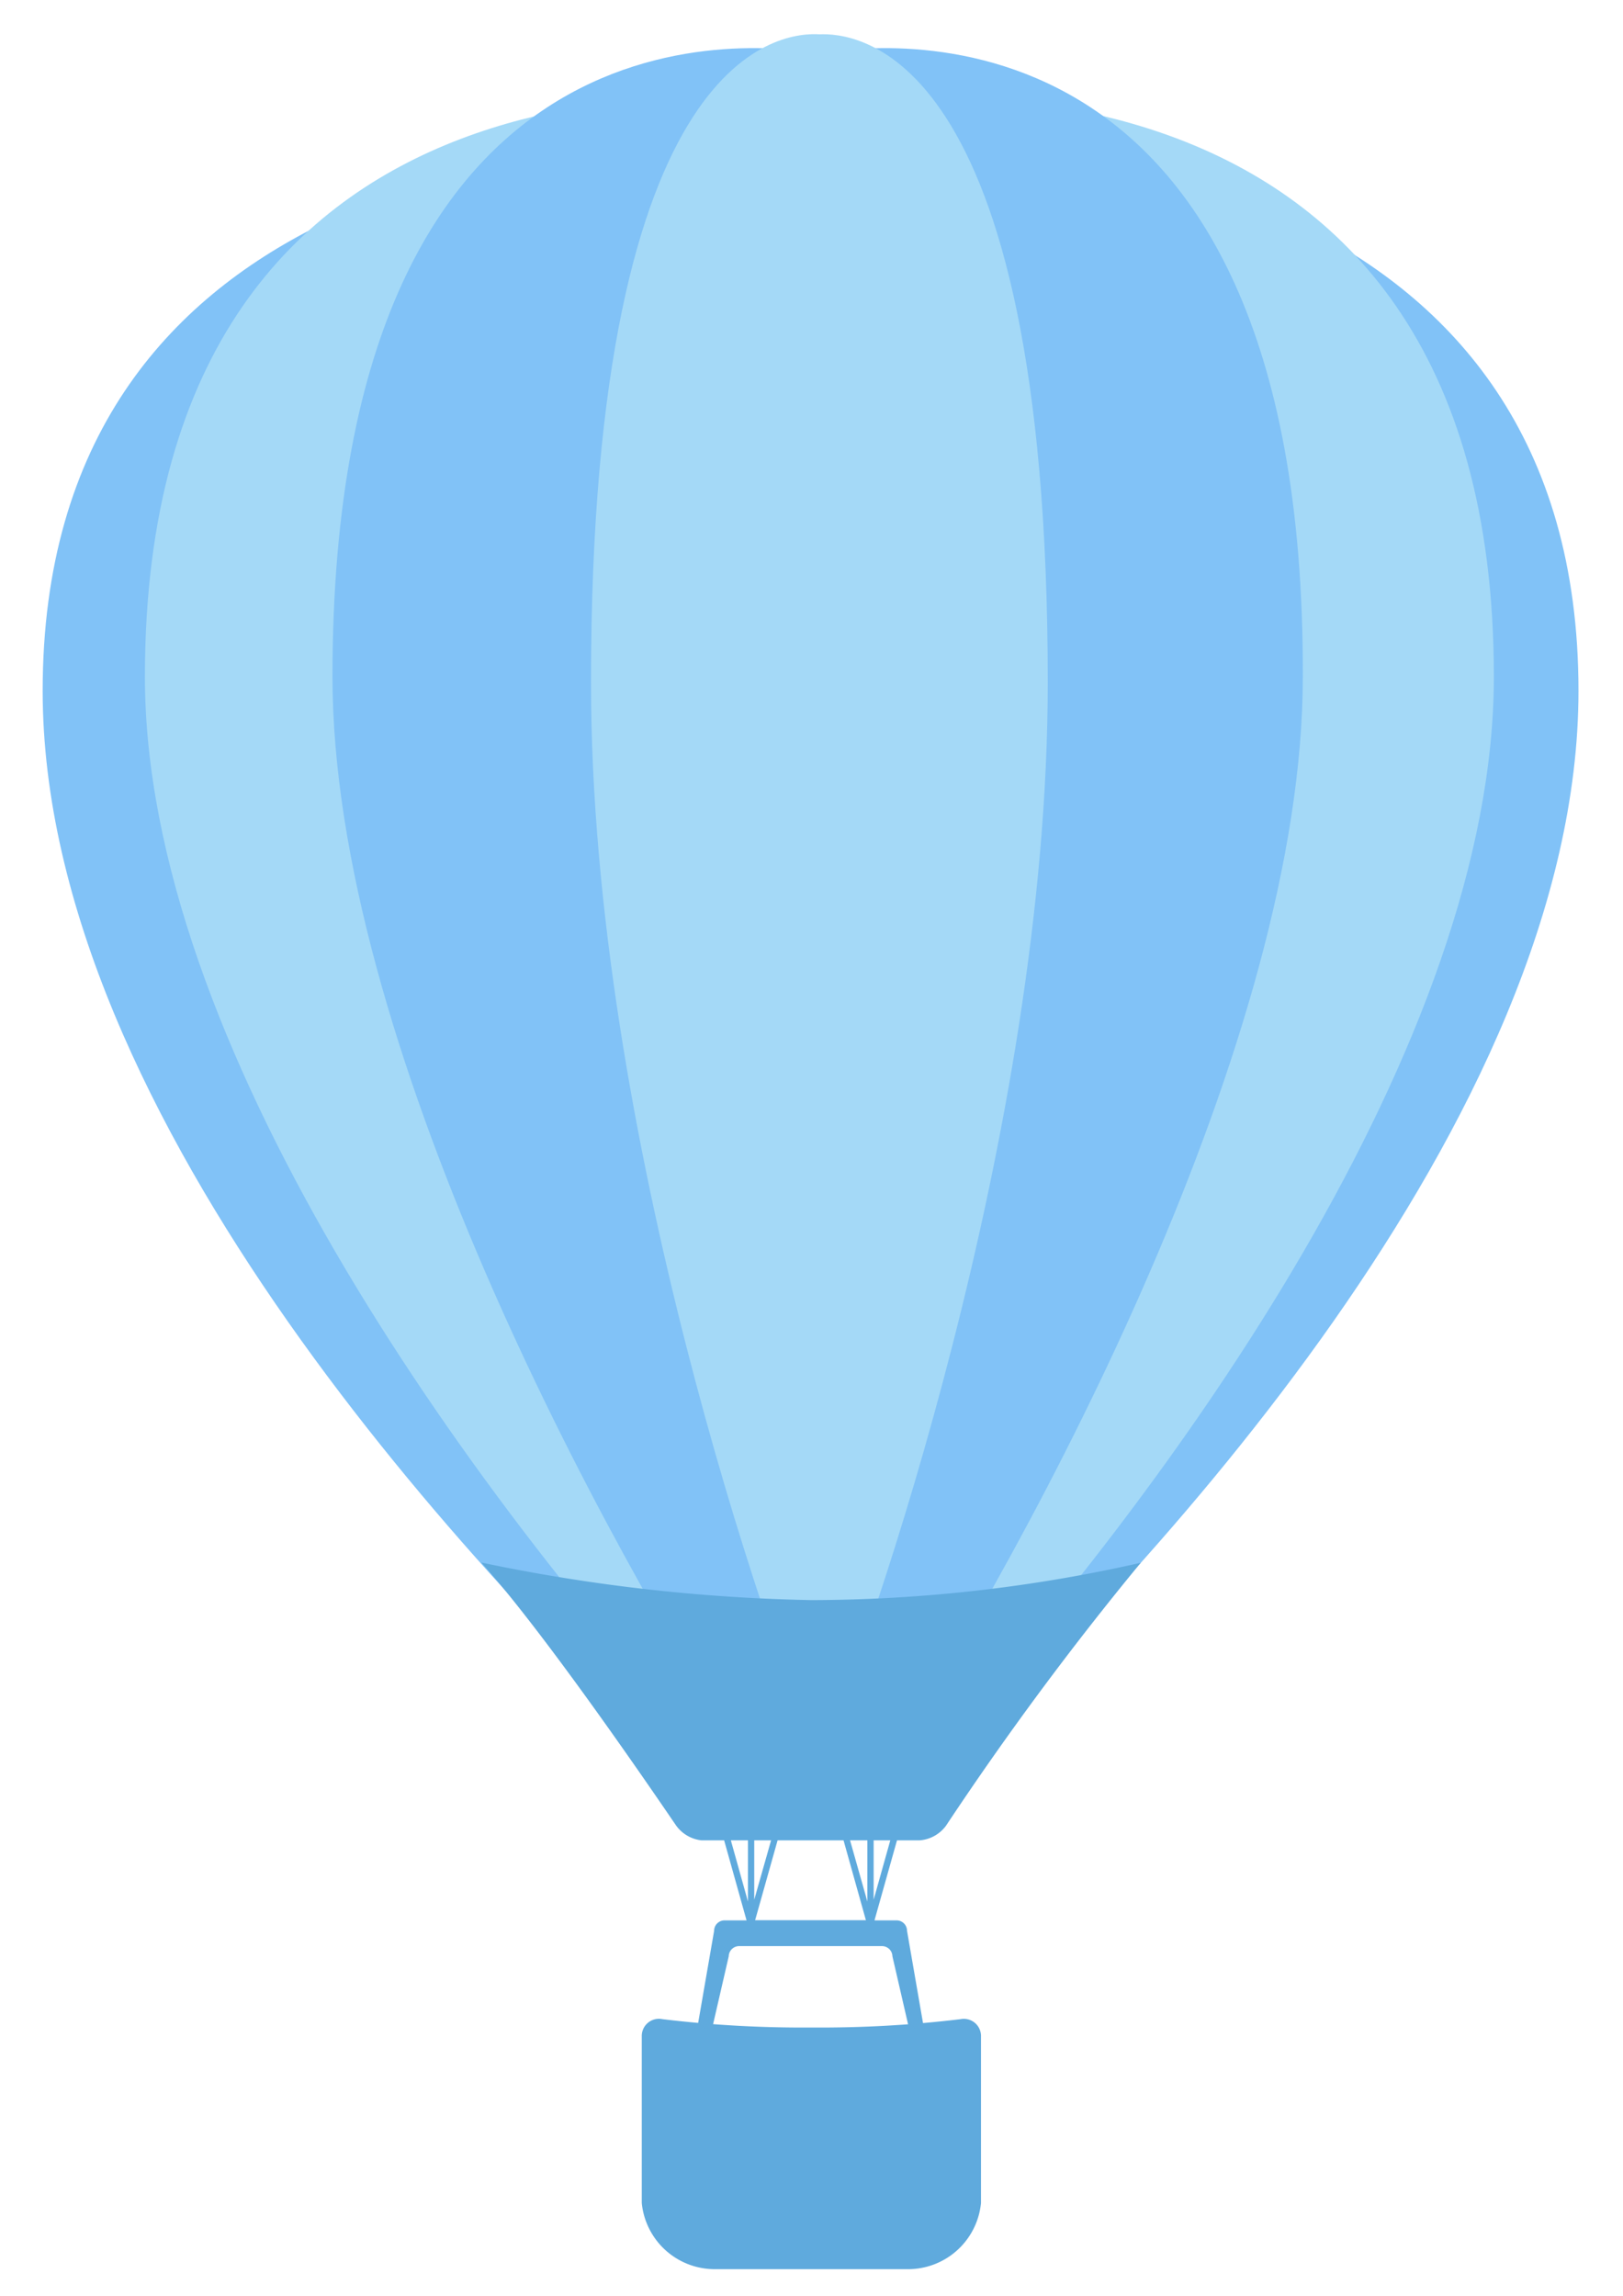 <svg id="b9d3a14e-cb48-414b-a3c9-27918dd08a97" data-name="Layer 1" xmlns="http://www.w3.org/2000/svg" width="70" height="99" viewBox="0 0 70 99">
  <defs>
    <style>
      .aad4d10c-968d-4cf3-9e18-af3e8d86a12a {
        fill: #5faadd;
      }

      .a3cd4567-aee6-4a6a-a815-05f89915e44f {
        fill: #81c2f7;
      }

      .a88f6ea0-2228-4bb5-90e0-b3142dbb68bf {
        fill: #a4d9f7;
      }
    </style>
  </defs>
  <g>
    <polygon class="aad4d10c-968d-4cf3-9e18-af3e8d86a12a" points="32.53 82.94 33.63 79.03 33.37 78.96 32.53 81.92 32.53 78.99 32.26 78.99 32.26 82 31.41 78.96 31.14 79.03 32.26 83.03 32.39 83 32.51 83.03 32.52 83 32.53 83 32.53 82.94"/>
    <polygon class="aad4d10c-968d-4cf3-9e18-af3e8d86a12a" points="37.68 82.94 38.78 79.03 38.51 78.96 37.68 81.92 37.68 78.99 37.41 78.99 37.41 82 36.55 78.96 36.29 79.03 37.41 83.03 37.53 83 37.66 83.03 37.67 83 37.68 83 37.68 82.94"/>
    <g>
      <path class="a3cd4567-aee6-4a6a-a815-05f89915e44f" d="M38,6c-1.54,0-2.63.08-3,.12S33.47,6,31.94,6C23.59,6,1.84,8,1.84,29.79,1.84,48.27,20.66,68.15,30,76.88h9.92c9.34-8.73,28.16-28.61,28.16-47.09C68.08,8,46.33,6,38,6Z"/>
      <path class="a88f6ea0-2228-4bb5-90e0-b3142dbb68bf" d="M35.34,4.5C32.87,4.11,6.25.64,6.25,29.18,6.25,44.89,19.9,64,31.16,76.27h8.36C50.78,64,64.43,44.89,64.43,29.18,64.43.64,37.81,4.11,35.34,4.5Z"/>
      <path class="a3cd4567-aee6-4a6a-a815-05f89915e44f" d="M35.34,2.32c-2.06-.4-21-3.18-21,26.86,0,15.58,11.41,36.93,18.42,47.7h5c7-10.77,18.43-32.12,18.43-47.7C56.29-.86,37.39,1.92,35.34,2.32Z"/>
      <path class="a88f6ea0-2228-4bb5-90e0-b3142dbb68bf" d="M35.52,75.42c1.93-4.56,9.67-26.54,9.67-46,0-27.6-8.41-28-9.85-27.94-1.45-.09-9.85.34-9.85,27.94,0,19.51,7.74,41.49,9.66,46.05v.85l.19-.42.18.42Z"/>
    </g>
    <path class="aad4d10c-968d-4cf3-9e18-af3e8d86a12a" d="M30.26,79.36c2.22,0,7.18,0,9.4,0a1.56,1.56,0,0,0,1.14-.63,136,136,0,0,1,8.4-11.34A64.77,64.77,0,0,1,35,69a76,76,0,0,1-14.24-1.62c2.69,3,7.05,9.36,8.4,11.34A1.56,1.56,0,0,0,30.26,79.36Z"/>
    <path class="aad4d10c-968d-4cf3-9e18-af3e8d86a12a" d="M39.22,87.53l-.73-3.17a.45.45,0,0,0-.46-.44H31.89a.45.45,0,0,0-.46.44l-.73,3.17a.32.32,0,0,1-.32.32.32.32,0,0,1-.32-.32l.74-4.27a.45.45,0,0,1,.45-.45h7.42a.45.45,0,0,1,.45.45l.74,4.27a.32.32,0,0,1-.32.32A.32.32,0,0,1,39.22,87.53Z"/>
    <path class="aad4d10c-968d-4cf3-9e18-af3e8d86a12a" d="M41.43,87.07a50.37,50.37,0,0,1-6.43.36,50.37,50.37,0,0,1-6.43-.36.74.74,0,0,0-.89.75v7.07s0,.07,0,.11a3.16,3.16,0,0,0,3.22,2.85h8.18A3.16,3.16,0,0,0,42.31,95s0-.08,0-.11V87.82A.74.74,0,0,0,41.43,87.07Z"/>
    <rect class="aad4d10c-968d-4cf3-9e18-af3e8d86a12a" x="32.2" y="82.81" width="5.53" height="1.1"/>
  </g>
</svg>

